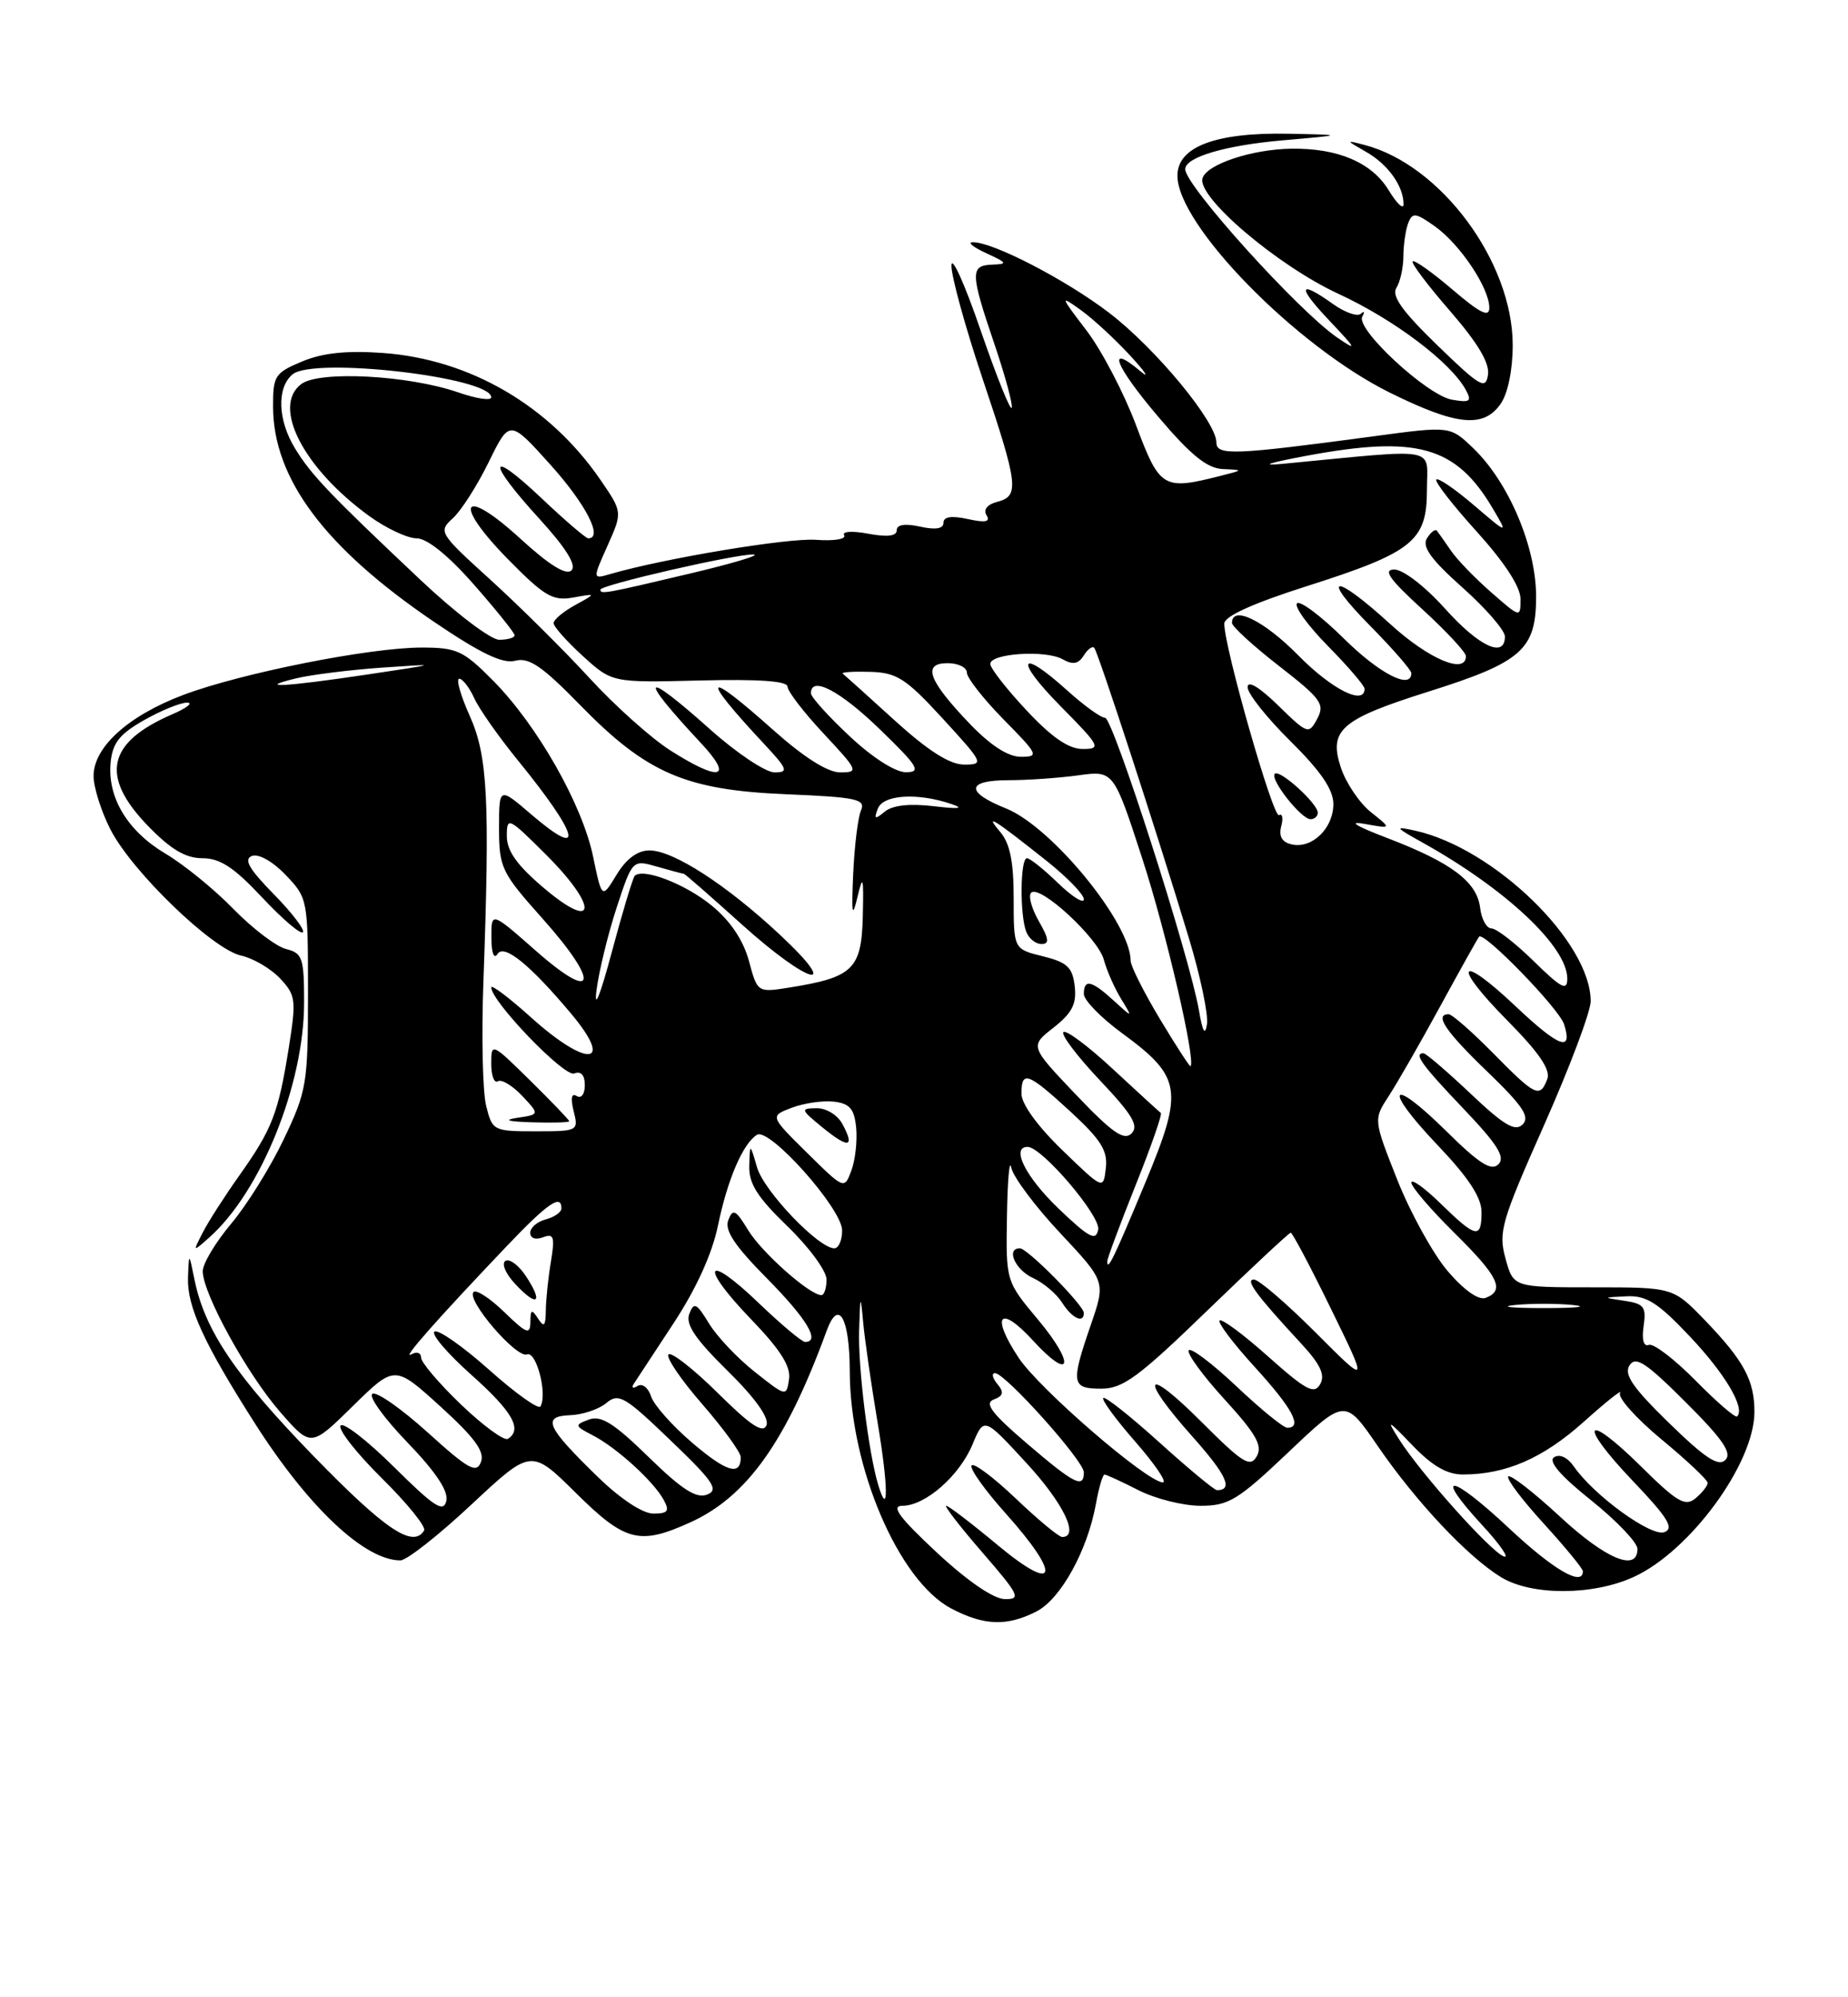 <?xml version="1.0" encoding="UTF-8" standalone="no"?>
<!DOCTYPE svg PUBLIC "-//W3C//DTD SVG 1.1//EN" "http://www.w3.org/Graphics/SVG/1.1/DTD/svg11.dtd" >
<svg xmlns="http://www.w3.org/2000/svg" xmlns:xlink="http://www.w3.org/1999/xlink" version="1.1" viewBox="0 0 237 256">
 <g >
 <path fill="currentColor"
d=" M 132.95 206.53 C 136.05 204.92 139.47 198.72 140.55 192.75 C 140.92 190.69 141.42 189.00 141.65 189.00 C 141.89 189.00 143.84 189.90 146.00 191.00 C 148.16 192.10 151.74 193.00 153.96 193.00 C 157.58 193.00 158.74 192.29 165.25 186.12 C 172.50 179.24 172.50 179.24 176.71 185.37 C 181.60 192.49 188.22 199.53 192.50 202.15 C 196.38 204.53 204.25 204.53 209.50 202.13 C 216.74 198.84 225.00 187.56 225.00 180.97 C 225.00 176.92 223.65 174.42 218.68 169.25 C 214.58 165.00 214.58 165.00 204.34 165.00 C 194.09 165.00 194.09 165.00 193.08 161.32 C 192.14 157.92 192.53 156.57 198.03 144.19 C 201.31 136.80 204.00 129.66 204.00 128.33 C 204.00 120.74 191.62 108.72 181.50 106.47 C 178.77 105.87 178.87 106.01 182.50 108.03 C 193.15 113.97 201.00 121.35 201.00 125.44 C 201.00 127.06 200.24 126.67 196.71 123.21 C 194.35 120.89 191.91 119.00 191.28 119.00 C 190.65 119.00 189.99 117.81 189.82 116.35 C 189.42 113.02 186.14 110.56 177.93 107.42 C 173.86 105.87 172.79 105.20 175.00 105.60 C 178.50 106.23 178.50 106.23 175.82 104.10 C 174.35 102.93 172.61 100.35 171.96 98.38 C 170.37 93.57 171.96 92.19 183.15 88.66 C 195.19 84.87 197.00 83.27 197.00 76.45 C 197.00 70.10 193.48 61.79 188.93 57.44 C 185.97 54.60 185.97 54.60 176.24 55.91 C 158.28 58.32 156.00 58.42 156.00 56.72 C 156.00 54.07 148.22 44.67 142.25 40.10 C 136.68 35.84 127.22 30.95 124.72 31.05 C 124.05 31.07 124.85 31.71 126.50 32.46 C 129.18 33.69 129.26 33.85 127.25 33.92 C 124.41 34.02 124.43 34.98 127.51 44.04 C 128.89 48.10 129.90 51.80 129.75 52.26 C 129.59 52.72 127.80 48.24 125.75 42.30 C 123.71 36.36 122.03 32.65 122.02 34.05 C 122.01 35.45 123.80 41.95 126.00 48.50 C 130.60 62.19 130.77 63.57 127.90 64.32 C 126.61 64.65 126.08 65.32 126.52 66.04 C 127.05 66.89 126.40 67.03 124.13 66.53 C 122.03 66.07 121.00 66.22 121.00 67.00 C 121.00 67.77 119.99 67.94 118.00 67.50 C 116.05 67.07 115.00 67.24 115.00 67.97 C 115.00 68.72 113.79 68.86 111.36 68.41 C 109.30 68.02 107.95 68.11 108.26 68.61 C 108.56 69.10 106.94 69.36 104.65 69.19 C 101.08 68.92 85.16 71.57 78.25 73.58 C 75.99 74.24 75.99 74.24 77.92 69.93 C 79.84 65.63 79.84 65.63 76.98 61.47 C 70.45 51.98 60.24 46.04 49.09 45.24 C 44.45 44.91 41.38 45.23 38.75 46.33 C 35.23 47.80 35.00 48.17 35.02 52.20 C 35.07 61.37 41.67 70.19 55.54 79.62 C 61.64 83.76 64.46 85.11 66.08 84.69 C 67.84 84.23 69.53 85.38 74.40 90.37 C 82.92 99.10 87.90 101.26 100.81 101.80 C 109.89 102.18 111.04 102.43 110.42 103.87 C 110.03 104.76 109.58 108.42 109.42 112.00 C 109.19 117.18 109.30 117.79 109.96 115.00 C 110.68 111.99 110.77 112.34 110.65 117.49 C 110.48 124.22 109.40 125.27 101.28 126.57 C 97.14 127.23 97.14 127.23 96.05 123.17 C 95.33 120.52 93.68 118.05 91.30 116.09 C 87.92 113.31 82.47 111.20 81.40 112.26 C 81.16 112.51 79.82 116.94 78.44 122.11 C 77.00 127.50 76.17 129.59 76.49 127.00 C 76.80 124.53 77.97 119.73 79.08 116.34 C 81.11 110.17 81.11 110.17 84.30 111.09 C 86.05 111.59 87.59 112.00 87.71 112.00 C 87.83 112.00 91.18 114.92 95.15 118.50 C 103.73 126.23 108.15 127.40 100.00 119.79 C 93.17 113.41 86.34 109.00 83.29 109.00 C 81.77 109.00 80.32 110.07 79.08 112.11 C 77.19 115.22 77.19 115.22 76.06 109.78 C 74.67 103.11 68.94 93.02 63.28 87.28 C 59.42 83.38 58.61 83.00 54.06 83.00 C 47.41 83.00 30.95 86.27 23.51 89.07 C 16.47 91.72 12.00 95.75 12.00 99.46 C 12.00 100.90 12.97 103.97 14.15 106.29 C 16.90 111.69 27.24 121.67 30.92 122.48 C 32.47 122.82 34.72 124.14 35.92 125.41 C 37.94 127.57 38.01 128.15 37.03 134.33 C 35.69 142.70 34.91 144.72 30.69 150.67 C 28.80 153.33 26.69 156.62 25.99 158.00 C 24.71 160.50 24.71 160.50 26.84 158.61 C 33.45 152.74 39.00 139.00 39.00 128.52 C 39.00 122.77 38.80 122.17 36.69 121.64 C 35.42 121.32 32.38 119.01 29.94 116.51 C 27.50 114.00 23.59 110.82 21.26 109.44 C 16.35 106.53 13.75 102.22 14.19 97.71 C 14.44 95.21 15.34 94.08 18.50 92.29 C 20.70 91.05 23.18 90.04 24.00 90.06 C 24.82 90.07 23.94 90.76 22.03 91.58 C 13.72 95.19 12.81 99.50 19.00 105.88 C 21.91 108.88 23.80 110.00 25.96 110.00 C 28.22 110.00 30.02 111.18 33.61 115.02 C 36.19 117.77 38.54 119.79 38.84 119.49 C 39.13 119.20 37.46 117.00 35.11 114.61 C 31.94 111.38 31.22 110.13 32.31 109.71 C 33.16 109.39 34.98 110.41 36.64 112.15 C 39.47 115.11 39.50 115.28 39.50 127.32 C 39.50 138.87 39.34 139.83 36.40 146.00 C 34.70 149.57 31.66 154.46 29.65 156.84 C 27.64 159.23 26.00 161.97 26.00 162.93 C 26.00 165.78 31.71 176.16 35.95 181.00 C 39.88 185.50 39.88 185.50 45.25 180.22 C 50.62 174.95 50.62 174.95 56.49 180.28 C 60.89 184.28 62.19 186.06 61.68 187.39 C 61.10 188.90 60.09 188.34 54.86 183.61 C 51.48 180.56 48.29 178.32 47.76 178.65 C 47.23 178.97 49.25 181.77 52.24 184.87 C 55.89 188.66 57.53 191.11 57.24 192.37 C 56.88 193.92 55.70 193.15 50.52 188.02 C 47.07 184.60 43.98 182.22 43.67 182.73 C 43.35 183.24 45.75 186.29 49.00 189.50 C 52.25 192.71 54.68 195.72 54.39 196.17 C 52.97 198.47 49.41 196.08 40.26 186.68 C 30.18 176.31 26.26 170.51 24.94 164.00 C 24.23 160.50 24.23 160.50 24.11 163.79 C 23.99 167.48 26.17 172.22 32.73 182.50 C 39.59 193.24 46.78 200.00 51.35 200.00 C 52.15 200.00 56.25 196.78 60.46 192.84 C 68.12 185.69 68.12 185.69 73.84 191.34 C 80.18 197.62 82.01 198.09 88.54 195.12 C 95.81 191.82 100.81 184.79 106.03 170.53 C 107.55 166.39 108.96 168.91 108.98 175.79 C 109.02 188.08 115.23 202.58 121.98 206.16 C 126.20 208.38 129.16 208.48 132.95 206.53 Z  M 192.44 51.78 C 193.38 50.44 194.00 47.43 194.00 44.24 C 194.00 33.56 184.79 21.13 175.00 18.58 C 172.56 17.94 172.56 17.96 175.22 19.48 C 178.02 21.08 180.00 23.86 180.00 26.18 C 179.99 26.91 179.14 26.10 178.09 24.38 C 175.93 20.83 171.57 18.97 165.60 19.06 C 160.57 19.13 154.80 21.04 154.22 22.83 C 153.44 25.21 163.84 34.06 171.69 37.68 C 178.85 40.99 186.12 46.49 188.01 50.02 C 188.78 51.45 188.50 51.63 186.21 51.23 C 183.02 50.68 173.81 42.15 174.71 40.58 C 175.04 39.99 174.96 39.82 174.52 40.22 C 174.08 40.62 172.48 40.05 170.96 38.97 C 166.48 35.78 166.31 36.70 170.55 41.16 C 173.97 44.77 174.10 45.05 171.50 43.27 C 166.52 39.86 152.00 23.79 152.00 21.69 C 152.00 20.15 157.09 18.64 164.47 17.99 C 172.50 17.29 172.50 17.29 165.22 17.14 C 155.90 16.96 151.00 18.81 151.00 22.52 C 151.00 28.84 166.20 44.36 178.21 50.31 C 186.77 54.55 190.25 54.91 192.44 51.78 Z  M 120.11 198.96 C 115.29 194.46 114.22 193.00 115.73 193.00 C 118.66 193.00 123.03 189.18 124.72 185.14 C 126.19 181.61 126.19 181.61 131.59 187.47 C 136.37 192.64 138.49 197.00 136.22 197.00 C 135.79 197.00 133.10 194.77 130.25 192.05 C 127.39 189.33 124.85 187.43 124.60 187.84 C 124.34 188.25 126.34 191.04 129.03 194.04 C 136.20 202.06 135.57 204.38 127.95 198.04 C 124.62 195.27 121.65 193.00 121.35 193.00 C 121.05 193.00 123.14 195.70 126.00 199.00 C 130.73 204.46 130.99 205.00 128.85 204.96 C 127.40 204.93 124.05 202.63 120.11 198.96 Z  M 193.51 195.86 C 186.01 188.84 183.72 188.57 190.06 195.45 C 192.40 197.98 193.65 199.80 192.85 199.49 C 191.14 198.84 182.21 188.85 179.44 184.50 C 177.75 181.84 177.94 181.92 181.14 185.25 C 183.67 187.89 185.59 189.00 187.62 188.99 C 193.14 188.98 197.88 186.92 203.12 182.23 C 206.02 179.63 208.12 177.97 207.77 178.54 C 207.43 179.11 209.81 181.78 213.07 184.48 C 216.33 187.17 219.00 189.69 219.00 190.07 C 219.00 190.44 218.30 191.33 217.45 192.04 C 216.13 193.14 215.09 192.54 210.47 187.97 C 203.18 180.77 202.28 182.35 209.42 189.83 C 213.91 194.54 214.74 195.89 213.45 196.38 C 211.78 197.02 204.40 191.67 201.84 187.96 C 201.04 186.80 200.02 186.32 199.31 186.78 C 198.52 187.29 200.11 189.15 204.06 192.30 C 207.33 194.92 210.00 197.72 210.00 198.53 C 210.00 201.53 205.94 199.84 200.03 194.36 C 196.68 191.26 193.71 188.96 193.43 189.24 C 193.15 189.52 195.19 192.23 197.96 195.26 C 200.73 198.30 203.00 201.05 203.00 201.39 C 203.00 203.41 199.22 201.21 193.51 195.86 Z  M 76.69 189.32 C 70.05 182.87 69.45 181.53 73.11 181.39 C 74.72 181.33 76.81 180.63 77.76 179.83 C 79.34 178.51 80.11 178.96 86.00 184.62 C 91.53 189.92 92.23 190.96 90.67 191.57 C 89.29 192.10 87.44 190.91 83.17 186.74 C 78.72 182.40 77.07 181.37 75.52 181.95 C 73.65 182.65 73.67 182.75 76.02 183.97 C 79.06 185.53 83.84 189.88 85.12 192.25 C 85.90 193.68 85.66 194.00 83.79 194.00 C 82.42 194.00 79.57 192.12 76.69 189.32 Z  M 112.63 190.33 C 111.39 186.25 110.02 175.19 110.18 170.50 C 110.32 165.89 110.36 165.82 110.70 169.50 C 110.90 171.70 111.74 177.50 112.56 182.39 C 113.93 190.56 113.96 194.73 112.63 190.33 Z  M 148.69 184.88 C 144.96 181.51 141.72 178.95 141.49 179.18 C 141.25 179.41 143.11 181.94 145.61 184.80 C 148.11 187.66 149.70 190.00 149.14 190.00 C 147.14 190.00 133.29 178.04 130.63 174.02 C 127.03 168.58 128.19 167.15 132.45 171.79 C 137.40 177.20 137.98 174.95 133.13 169.15 C 129.00 164.22 129.00 164.22 129.14 155.86 C 129.21 151.26 129.46 148.47 129.69 149.65 C 129.92 150.83 132.74 154.61 135.96 158.04 C 141.80 164.27 141.80 164.27 139.90 169.79 C 137.30 177.34 137.41 178.00 141.25 177.99 C 144.01 177.99 146.06 176.47 154.82 167.99 C 160.50 162.50 165.32 158.00 165.53 158.00 C 165.75 158.00 168.08 162.40 170.71 167.79 C 175.50 177.58 175.50 177.58 168.72 170.79 C 164.98 167.05 161.43 164.00 160.81 164.00 C 159.64 164.00 161.13 166.01 166.82 172.15 C 169.33 174.86 169.98 176.22 169.31 177.41 C 168.55 178.76 167.51 178.21 162.66 173.89 C 159.50 171.07 156.69 168.98 156.41 169.25 C 156.14 169.53 158.19 172.23 160.96 175.26 C 165.76 180.52 167.09 183.00 165.09 183.00 C 164.59 183.00 161.65 180.60 158.55 177.67 C 155.44 174.74 152.70 172.67 152.45 173.08 C 152.20 173.49 154.27 176.33 157.06 179.38 C 161.09 183.79 161.94 185.29 161.18 186.65 C 160.34 188.14 159.40 187.56 154.11 182.27 C 146.78 174.94 145.96 176.31 152.96 184.17 C 157.31 189.05 158.20 191.00 156.07 191.00 C 155.74 191.00 152.42 188.25 148.69 184.88 Z  M 139.00 168.29 C 139.00 167.31 131.77 160.00 130.80 160.00 C 128.97 160.00 130.19 162.76 132.47 163.80 C 133.83 164.42 135.51 165.85 136.21 166.96 C 137.46 168.96 139.00 169.69 139.00 168.29 Z  M 131.67 184.99 C 127.18 181.15 126.21 179.86 127.44 179.38 C 128.69 178.91 128.79 178.45 127.90 177.38 C 127.27 176.62 127.14 176.00 127.61 176.00 C 128.92 176.00 139.00 187.24 139.00 188.71 C 139.00 190.84 137.78 190.22 131.67 184.99 Z  M 88.76 184.91 C 86.20 182.73 83.83 180.05 83.49 178.96 C 83.14 177.87 82.37 177.27 81.77 177.64 C 81.18 178.01 80.95 177.90 81.26 177.40 C 81.58 176.91 83.88 173.40 86.38 169.61 C 89.28 165.20 91.33 160.70 92.07 157.11 C 93.30 151.17 95.27 146.57 97.08 145.45 C 98.67 144.47 108.00 154.93 108.00 157.71 C 108.00 158.97 107.55 160.00 107.00 160.00 C 104.98 160.00 97.97 152.67 97.09 149.63 C 96.18 146.50 96.18 146.50 96.09 149.43 C 96.02 151.71 97.13 153.45 101.00 157.19 C 103.75 159.84 106.00 162.90 106.00 164.00 C 106.00 165.10 105.70 166.00 105.34 166.00 C 103.85 166.00 97.70 160.55 95.96 157.69 C 94.35 155.05 93.99 154.86 93.40 156.39 C 92.90 157.70 94.21 159.66 98.36 163.86 C 103.47 169.02 105.26 172.00 103.25 172.00 C 102.84 172.00 100.16 169.75 97.30 167.01 C 90.44 160.43 89.62 162.13 96.31 169.08 C 100.08 172.99 101.44 175.13 101.19 176.78 C 100.86 179.03 100.81 179.02 96.80 175.84 C 94.57 174.08 91.92 171.28 90.92 169.62 C 89.33 167.01 88.99 166.85 88.40 168.40 C 87.89 169.73 89.14 171.60 93.29 175.68 C 96.85 179.18 98.66 181.72 98.30 182.67 C 97.87 183.78 96.27 182.72 92.06 178.55 C 88.94 175.47 86.09 173.24 85.73 173.60 C 85.38 173.96 87.31 176.82 90.04 179.95 C 92.77 183.09 95.00 186.16 95.00 186.77 C 95.00 189.23 93.17 188.68 88.76 184.91 Z  M 214.06 182.40 C 209.39 177.85 208.23 176.16 208.98 175.00 C 209.77 173.77 211.09 174.64 216.19 179.73 C 220.95 184.48 222.16 186.24 221.27 187.13 C 220.38 188.02 218.67 186.89 214.06 182.40 Z  M 59.13 180.03 C 56.31 177.33 54.00 174.61 54.00 174.00 C 54.00 173.38 53.44 173.20 52.75 173.59 C 51.42 174.34 55.98 169.18 64.96 159.75 C 70.23 154.22 72.00 152.99 72.00 154.88 C 72.00 155.37 71.10 156.00 70.00 156.29 C 68.90 156.58 68.00 157.35 68.00 158.01 C 68.00 158.71 68.68 158.95 69.63 158.59 C 71.03 158.05 71.18 158.51 70.65 161.73 C 70.30 163.80 70.01 166.62 70.00 168.00 C 69.97 169.98 69.77 170.19 69.00 169.00 C 68.19 167.75 68.03 167.82 68.02 169.45 C 68.00 171.12 67.54 170.95 64.68 168.18 C 62.86 166.41 61.08 165.25 60.73 165.60 C 59.75 166.58 66.22 174.13 67.59 173.60 C 68.79 173.14 70.23 178.71 69.31 180.27 C 69.06 180.69 66.10 178.58 62.74 175.58 C 59.37 172.58 56.21 170.37 55.73 170.67 C 55.24 170.97 57.35 173.45 60.42 176.19 C 65.73 180.92 67.05 183.23 65.13 184.42 C 64.66 184.71 61.96 182.74 59.13 180.03 Z  M 67.47 163.60 C 66.54 162.18 65.35 161.29 64.82 161.61 C 64.28 161.94 64.85 163.28 66.10 164.60 C 68.91 167.60 69.71 167.01 67.47 163.60 Z  M 217.46 176.96 C 214.75 174.21 212.05 172.15 211.46 172.38 C 210.79 172.64 210.53 171.72 210.79 169.97 C 211.15 167.51 210.84 167.10 208.35 166.73 C 205.50 166.30 205.50 166.30 208.60 166.15 C 211.15 166.03 212.62 166.96 216.72 171.30 C 221.25 176.09 223.85 180.48 222.78 181.55 C 222.56 181.77 220.17 179.71 217.46 176.96 Z  M 194.25 167.27 C 196.31 167.06 199.69 167.06 201.75 167.27 C 203.81 167.49 202.12 167.66 198.00 167.66 C 193.88 167.66 192.19 167.49 194.25 167.27 Z  M 185.67 162.93 C 183.80 160.74 180.89 155.48 179.20 151.23 C 176.14 143.50 176.14 143.50 178.09 140.50 C 179.17 138.85 182.14 133.68 184.69 129.00 C 187.24 124.33 189.49 120.30 189.69 120.06 C 190.28 119.33 199.96 129.29 200.59 131.29 C 201.74 134.90 199.96 134.25 194.45 129.05 C 187.01 122.00 186.08 123.51 193.35 130.84 C 197.40 134.94 198.89 137.13 198.43 138.32 C 197.49 140.78 196.92 140.51 191.50 135.00 C 188.79 132.25 186.22 130.00 185.79 130.00 C 183.90 130.00 185.38 132.20 190.75 137.36 C 195.28 141.72 196.24 143.15 195.28 144.12 C 194.31 145.08 192.90 144.25 188.59 140.17 C 185.58 137.33 182.87 135.00 182.56 135.00 C 181.25 135.00 182.32 136.48 187.68 142.10 C 192.05 146.68 193.08 148.32 192.17 149.23 C 191.26 150.14 189.73 149.17 185.52 145.02 C 178.21 137.80 177.25 139.31 184.38 146.79 C 188.32 150.92 190.00 153.48 190.00 155.34 C 190.00 158.84 189.31 158.71 184.79 154.30 C 182.71 152.26 181.00 151.04 181.00 151.58 C 181.00 152.12 183.47 155.01 186.50 158.00 C 192.19 163.62 193.04 165.39 190.54 166.35 C 189.63 166.69 187.78 165.39 185.67 162.93 Z  M 142.00 161.67 C 142.00 161.31 143.63 156.94 145.62 151.96 C 147.62 146.98 149.08 142.79 148.87 142.65 C 148.67 142.50 145.91 139.98 142.74 137.04 C 139.57 134.09 136.71 131.96 136.38 132.29 C 136.05 132.62 138.16 135.40 141.06 138.47 C 145.23 142.88 146.09 144.31 145.11 145.28 C 144.15 146.24 142.64 145.19 137.98 140.30 C 132.07 134.09 132.07 134.09 135.12 131.71 C 137.49 129.84 138.09 128.68 137.83 126.41 C 137.55 123.98 136.88 123.35 133.75 122.57 C 130.00 121.65 130.00 121.65 130.00 115.15 C 130.00 110.42 129.53 108.10 128.25 106.60 C 126.18 104.16 127.41 104.93 134.25 110.36 C 136.86 112.44 139.00 114.64 139.00 115.26 C 139.00 115.88 137.52 114.95 135.70 113.20 C 133.89 111.44 132.09 110.00 131.70 110.00 C 130.84 110.00 130.77 117.23 131.61 119.42 C 131.94 120.29 132.82 121.00 133.56 121.00 C 134.61 121.00 134.54 120.36 133.22 118.06 C 132.30 116.45 131.85 114.81 132.24 114.42 C 133.34 113.33 140.80 120.20 141.56 123.00 C 141.93 124.38 142.92 126.62 143.76 128.00 C 145.29 130.50 145.29 130.50 142.83 128.25 C 139.98 125.65 139.00 125.43 139.00 127.41 C 139.00 128.19 141.19 130.44 143.88 132.41 C 151.57 138.05 151.83 139.70 146.91 151.52 C 142.87 161.23 142.00 163.04 142.00 161.67 Z  M 135.74 154.89 C 131.52 150.84 129.60 147.00 131.79 147.00 C 133.61 147.00 141.17 155.86 140.84 157.60 C 140.55 159.12 139.67 158.65 135.74 154.89 Z  M 103.50 147.76 C 98.73 143.05 98.73 143.05 101.55 141.98 C 103.11 141.39 105.53 141.04 106.94 141.20 C 108.98 141.44 109.56 142.12 109.80 144.53 C 109.96 146.20 109.69 148.67 109.19 150.02 C 108.28 152.47 108.28 152.47 103.50 147.76 Z  M 108.05 144.09 C 107.42 142.91 105.96 142.02 104.71 142.04 C 102.63 142.07 102.67 142.21 105.46 144.49 C 108.83 147.24 109.67 147.11 108.05 144.09 Z  M 136.25 147.43 C 133.07 144.36 131.00 141.51 131.00 140.18 C 131.00 137.15 131.81 137.45 137.32 142.51 C 141.20 146.09 142.08 147.49 141.82 149.72 C 141.50 152.50 141.50 152.50 136.25 147.43 Z  M 62.35 141.75 C 61.90 139.96 61.74 132.88 61.99 126.00 C 62.84 102.42 62.55 96.91 60.24 91.75 C 59.07 89.14 58.46 87.00 58.90 87.00 C 59.33 87.00 60.19 88.11 60.81 89.47 C 61.42 90.83 63.95 94.43 66.42 97.46 C 74.30 107.13 75.11 110.35 68.17 104.42 C 64.00 100.84 64.00 100.84 64.00 106.17 C 64.01 111.22 64.30 111.83 69.58 117.74 C 77.00 126.06 76.47 128.68 68.75 121.89 C 63.00 116.83 63.00 116.83 63.02 120.17 C 63.02 122.16 63.35 123.00 63.81 122.27 C 64.65 120.95 67.97 123.64 73.25 129.93 C 78.84 136.59 75.34 136.91 68.11 130.41 C 65.30 127.88 63.00 126.15 63.00 126.55 C 63.00 128.35 72.36 138.07 73.63 137.59 C 74.51 137.25 75.00 137.78 75.00 139.09 C 75.00 140.24 74.55 140.84 73.96 140.48 C 73.29 140.06 73.15 140.74 73.57 142.42 C 74.21 144.96 74.13 145.00 68.69 145.00 C 63.28 145.00 63.14 144.93 62.35 141.75 Z  M 73.00 143.71 C 73.00 143.55 70.75 141.21 68.00 138.50 C 63.05 133.63 63.00 133.61 63.00 136.35 C 63.00 137.87 63.38 138.88 63.85 138.59 C 64.32 138.30 65.72 139.14 66.96 140.45 C 69.21 142.85 69.21 142.85 66.35 143.27 C 64.47 143.56 65.11 143.75 68.25 143.85 C 70.86 143.93 73.00 143.87 73.00 143.71 Z  M 148.75 130.60 C 146.69 127.17 145.00 123.81 145.00 123.14 C 145.00 118.33 134.88 105.97 129.02 103.62 C 123.77 101.52 123.91 100.00 129.36 100.00 C 131.76 100.00 135.77 99.72 138.27 99.38 C 142.82 98.75 142.82 98.75 146.52 110.13 C 149.56 119.47 153.38 135.95 152.68 136.66 C 152.58 136.75 150.81 134.03 148.75 130.60 Z  M 153.76 129.50 C 152.57 122.61 142.74 92.00 141.72 92.00 C 141.18 92.00 139.00 90.42 136.87 88.50 C 130.69 82.92 130.03 84.45 136.00 90.50 C 141.11 95.67 141.28 96.00 138.85 96.00 C 137.05 96.00 134.88 94.51 131.64 91.04 C 129.09 88.32 127.00 85.64 127.00 85.10 C 127.00 83.74 134.11 83.28 136.28 84.50 C 137.59 85.24 138.30 85.11 138.98 84.03 C 139.48 83.22 140.09 82.77 140.33 83.03 C 140.82 83.56 148.46 106.96 152.48 120.27 C 153.94 125.09 154.98 130.04 154.79 131.27 C 154.55 132.81 154.23 132.26 153.76 129.50 Z  M 69.75 113.82 C 66.30 110.90 65.00 109.07 65.00 107.16 C 65.00 104.63 65.21 104.74 70.10 109.62 C 76.78 116.30 76.50 119.54 69.75 113.82 Z  M 165.66 108.23 C 164.41 107.95 163.98 107.20 164.31 105.91 C 164.59 104.86 164.46 104.22 164.03 104.48 C 163.29 104.94 156.99 82.93 157.01 79.93 C 157.01 79.00 160.66 77.34 167.47 75.17 C 181.21 70.80 183.00 69.37 183.00 62.78 C 183.00 57.15 184.90 57.50 164.50 59.45 C 161.49 59.73 162.69 59.33 167.50 58.43 C 181.72 55.77 186.73 57.18 191.45 65.19 C 193.41 68.50 193.41 68.50 189.03 64.76 C 186.62 62.70 184.45 61.21 184.20 61.46 C 183.96 61.71 186.28 64.71 189.38 68.13 C 192.96 72.09 195.00 75.22 195.00 76.77 C 195.00 79.20 194.99 79.20 191.25 75.93 C 189.19 74.13 186.86 71.73 186.08 70.58 C 185.30 69.44 184.49 68.29 184.28 68.03 C 184.06 67.77 183.49 68.21 183.00 69.00 C 182.34 70.07 183.52 71.71 187.55 75.30 C 190.55 77.97 193.00 80.80 193.00 81.58 C 193.00 84.42 189.70 82.89 185.31 78.00 C 182.78 75.18 179.95 73.00 178.83 73.00 C 177.31 73.00 178.17 74.22 182.42 78.10 C 185.49 80.91 188.00 83.61 188.00 84.10 C 188.00 86.51 183.22 84.48 178.31 80.00 C 171.05 73.37 169.16 73.58 175.78 80.28 C 178.65 83.19 181.00 85.89 181.00 86.28 C 181.00 88.46 176.91 86.36 172.31 81.81 C 169.41 78.95 166.73 76.94 166.34 77.33 C 165.94 77.72 167.73 80.19 170.31 82.81 C 172.89 85.43 175.00 87.89 175.00 88.28 C 175.00 90.48 170.79 88.36 166.50 84.00 C 162.11 79.54 158.00 77.53 158.00 79.84 C 158.00 80.30 160.71 82.78 164.03 85.36 C 169.43 89.56 169.94 90.25 168.93 92.13 C 167.84 94.16 167.70 94.11 163.91 90.41 C 161.49 88.05 160.00 87.16 160.00 88.08 C 160.00 88.90 162.47 92.01 165.50 95.00 C 169.39 98.85 171.00 101.20 171.00 103.06 C 171.00 106.17 168.26 108.82 165.66 108.23 Z  M 169.00 104.17 C 169.00 102.99 164.11 98.56 163.49 99.18 C 162.81 99.85 166.87 105.00 168.07 105.00 C 168.58 105.00 169.00 104.63 169.00 104.17 Z  M 112.58 103.64 C 113.27 101.85 117.67 101.58 122.00 103.05 C 123.72 103.63 123.02 103.72 119.74 103.33 C 116.63 102.97 114.46 103.21 113.47 104.03 C 112.21 105.07 112.06 105.01 112.58 103.64 Z  M 85.95 96.17 C 83.50 94.61 78.85 90.45 75.61 86.92 C 72.37 83.39 66.66 77.73 62.93 74.34 C 56.30 68.33 56.19 68.14 58.07 66.43 C 59.14 65.47 61.21 62.22 62.68 59.22 C 65.36 53.75 65.36 53.75 70.64 59.62 C 75.16 64.66 77.39 69.00 75.44 69.00 C 75.13 69.00 72.43 66.68 69.44 63.85 C 62.55 57.34 62.36 59.04 69.15 66.47 C 72.60 70.25 73.96 72.44 73.29 73.11 C 72.62 73.78 70.45 72.44 66.72 69.03 C 59.26 62.21 57.96 64.36 65.13 71.66 C 69.82 76.43 70.88 77.05 73.50 76.59 C 76.50 76.05 76.50 76.05 73.75 77.56 C 72.24 78.39 71.00 79.43 71.00 79.87 C 71.00 80.32 72.69 82.21 74.75 84.09 C 78.50 87.50 78.50 87.50 89.75 87.22 C 97.29 87.03 101.00 87.29 101.00 88.01 C 101.00 88.60 103.09 91.32 105.64 94.04 C 110.06 98.77 110.16 99.00 107.76 99.00 C 106.13 99.00 103.09 97.07 99.09 93.50 C 90.29 85.65 89.72 86.50 97.90 95.25 C 101.02 98.59 101.18 99.00 99.33 99.00 C 98.19 99.00 94.48 96.53 91.09 93.50 C 82.29 85.65 81.72 86.50 89.90 95.25 C 94.16 99.81 92.33 100.24 85.95 96.17 Z  M 108.96 94.36 C 106.23 91.81 104.00 89.34 104.00 88.86 C 104.00 86.58 107.72 88.52 112.84 93.48 C 117.75 98.23 118.19 98.96 116.21 98.98 C 114.84 98.99 111.91 97.13 108.96 94.36 Z  M 114.74 92.34 C 111.31 89.22 108.31 86.52 108.08 86.34 C 107.85 86.15 109.43 86.05 111.58 86.11 C 115.02 86.21 116.16 86.94 120.91 92.11 C 126.14 97.81 126.23 98.00 123.65 98.00 C 121.81 98.00 119.05 96.25 114.74 92.34 Z  M 124.35 92.75 C 119.03 87.19 118.24 85.00 121.53 85.00 C 122.89 85.00 124.00 85.55 124.00 86.22 C 124.00 86.88 126.12 89.58 128.71 92.22 C 133.16 96.73 133.29 97.00 130.92 97.00 C 129.28 97.00 127.02 95.54 124.35 92.75 Z  M 38.00 86.94 C 39.92 86.48 44.88 85.86 49.00 85.57 C 56.45 85.06 56.44 85.06 47.00 86.47 C 36.46 88.04 32.65 88.24 38.00 86.94 Z  M 53.84 74.25 C 42.22 63.29 39.94 60.90 37.85 57.50 C 35.61 53.85 35.47 49.69 37.52 47.98 C 40.25 45.72 63.00 48.35 63.00 50.93 C 63.00 51.39 61.09 51.10 58.75 50.29 C 52.39 48.09 40.93 47.48 38.63 49.23 C 34.83 52.11 38.91 60.02 47.36 66.15 C 49.53 67.72 52.26 69.00 53.43 69.00 C 54.77 69.00 57.48 71.18 60.78 74.93 C 63.65 78.20 66.00 81.12 66.00 81.43 C 66.00 81.74 65.11 82.00 64.02 82.00 C 62.93 82.00 58.37 78.53 53.84 74.25 Z  M 77.00 75.58 C 77.00 74.98 94.39 70.99 96.62 71.07 C 97.66 71.11 94.00 72.21 88.50 73.51 C 77.61 76.09 77.00 76.20 77.00 75.58 Z  M 145.69 54.49 C 144.15 50.38 141.29 44.92 139.35 42.37 C 135.92 37.88 135.90 37.79 138.65 39.77 C 140.22 40.90 143.07 43.54 145.00 45.64 C 146.93 47.74 147.48 48.61 146.24 47.57 C 141.82 43.86 142.99 46.88 148.51 53.38 C 152.71 58.33 154.80 60.03 156.81 60.12 C 159.50 60.24 159.50 60.24 156.50 61.00 C 149.17 62.86 148.73 62.60 145.69 54.49 Z  M 184.35 44.27 C 179.86 39.92 178.43 37.93 179.08 36.90 C 179.57 36.13 179.98 34.30 179.98 32.83 C 179.99 31.36 180.27 29.45 180.60 28.59 C 181.14 27.20 181.55 27.26 184.03 29.02 C 187.26 31.32 191.00 36.92 191.00 39.45 C 191.00 40.73 189.83 40.15 186.29 37.13 C 183.69 34.91 181.39 33.28 181.17 33.50 C 180.95 33.72 183.11 36.58 185.97 39.87 C 189.51 43.95 191.06 46.53 190.83 48.03 C 190.54 49.99 189.83 49.58 184.35 44.27 Z "/>
</g>
</svg>
